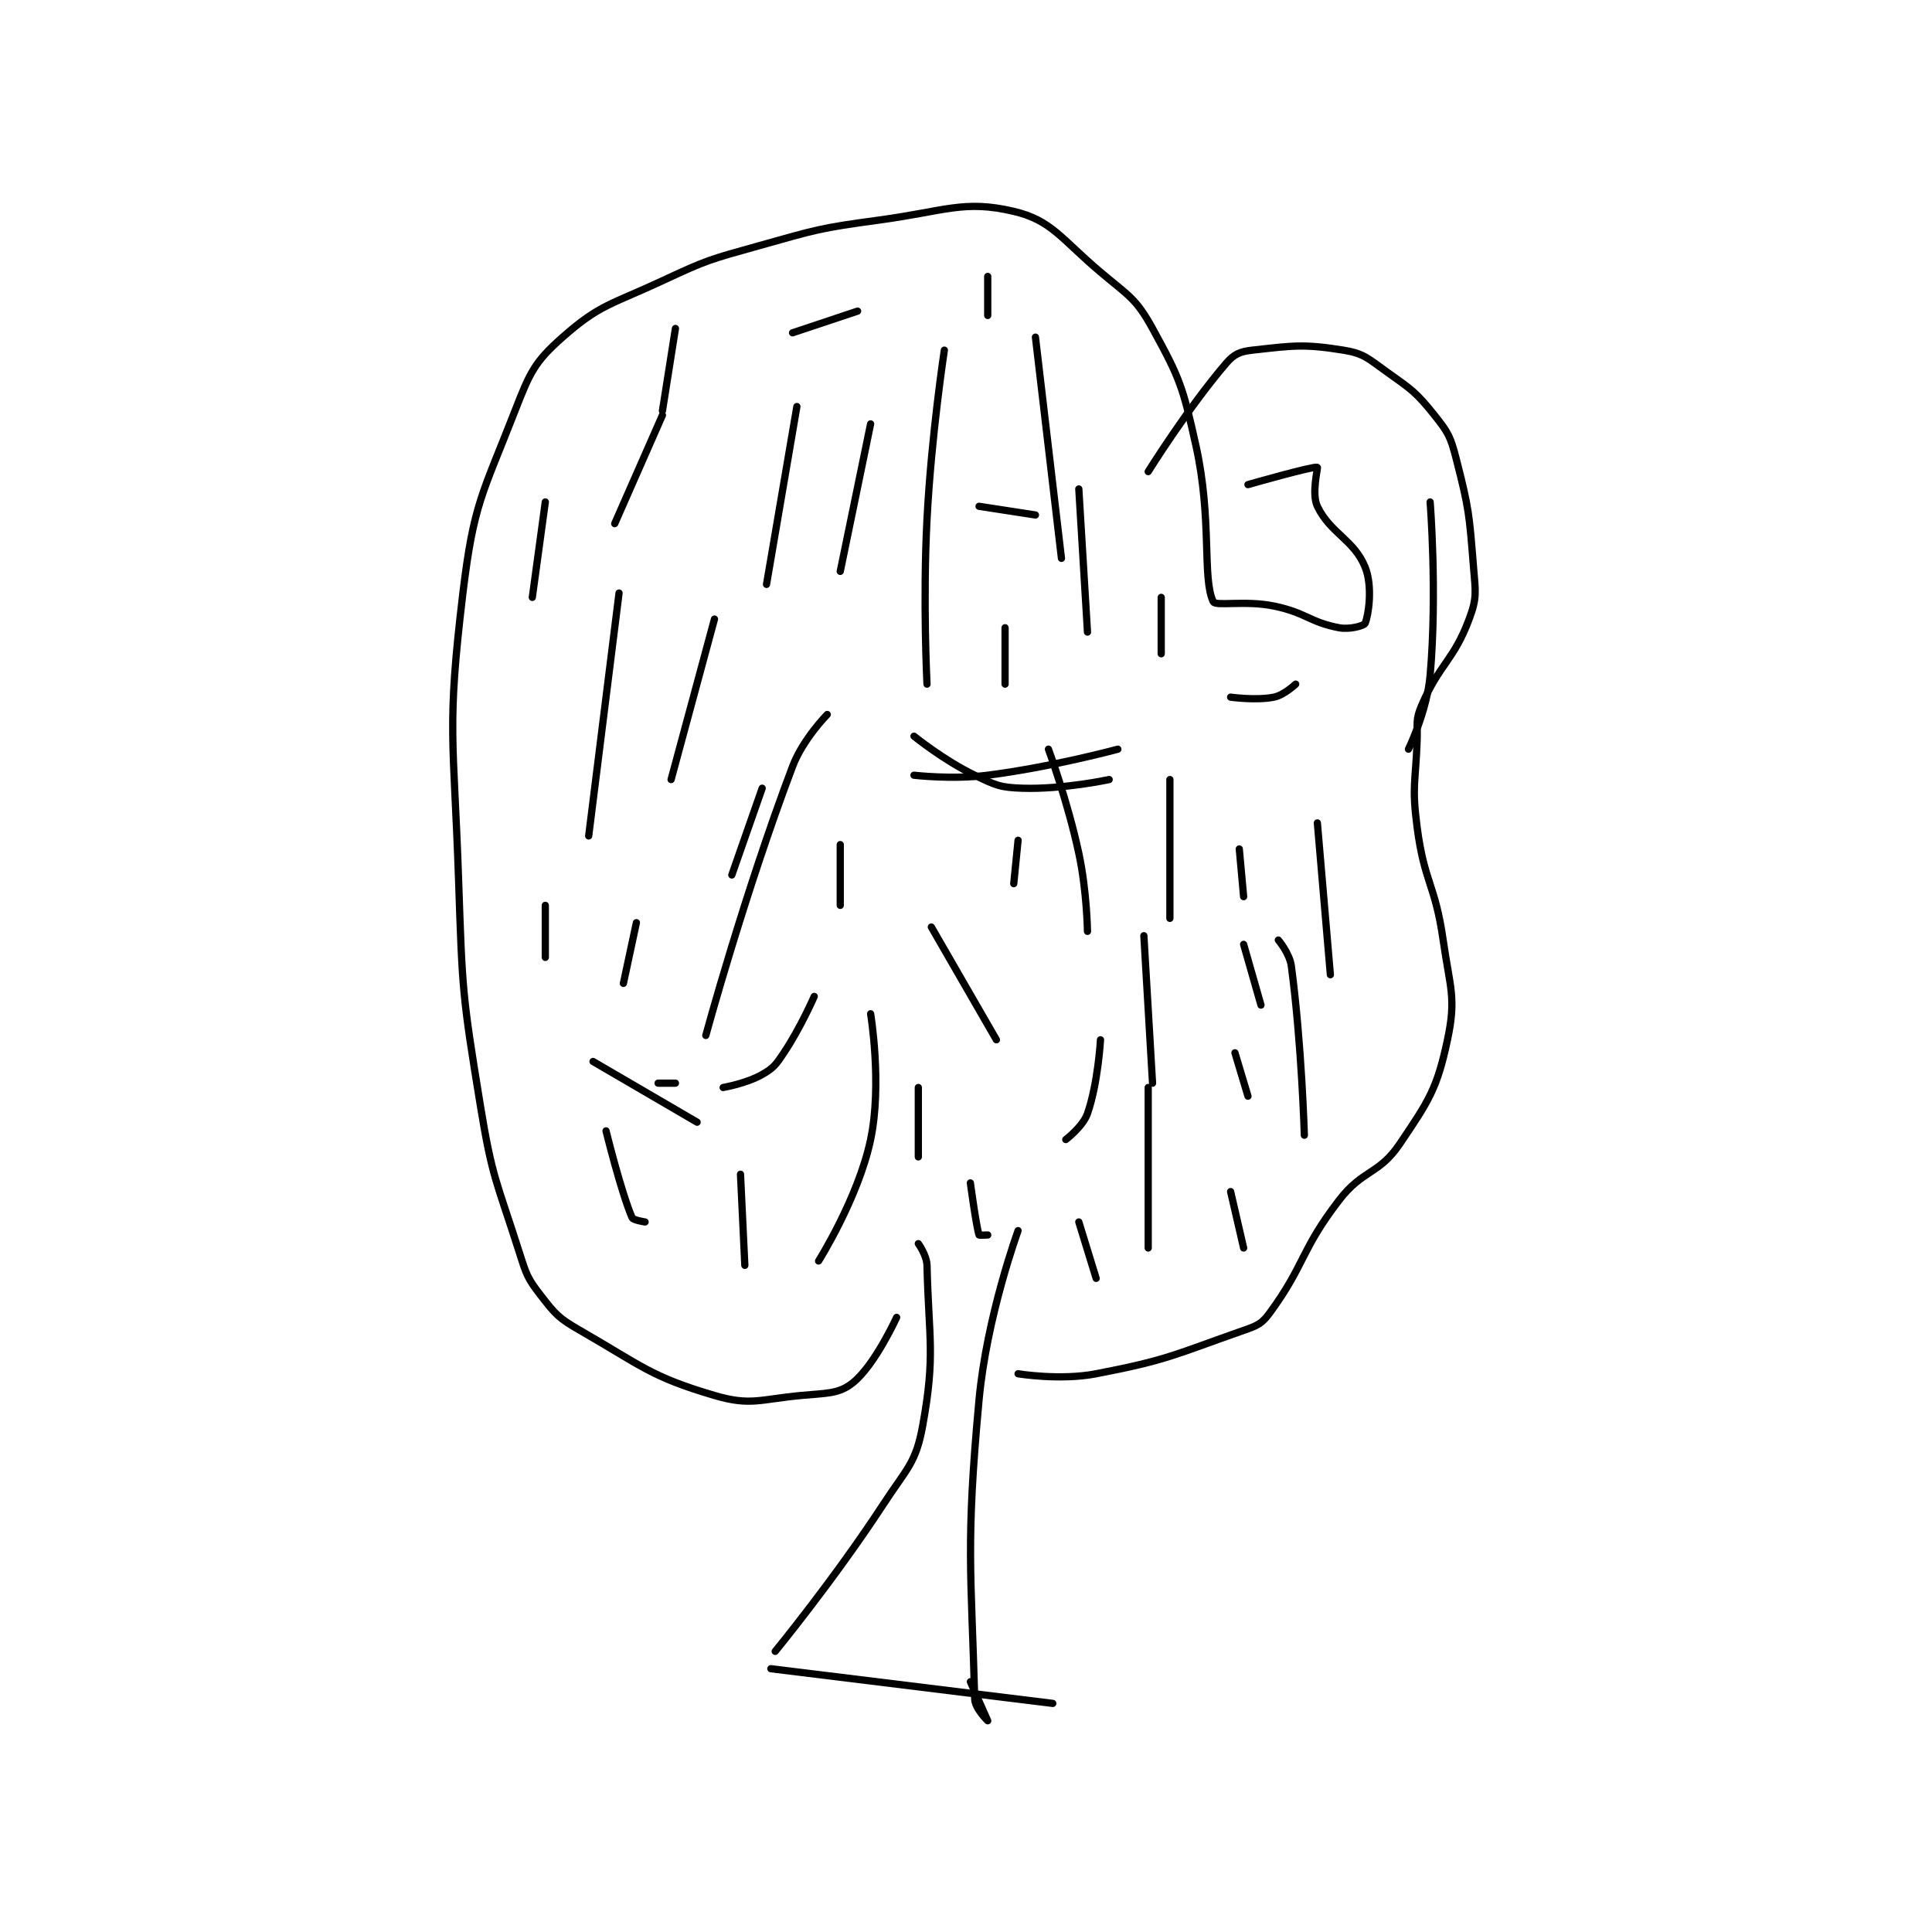 <?xml version="1.0" encoding="utf-8"?>
<!DOCTYPE svg PUBLIC "-//W3C//DTD SVG 1.1//EN" "http://www.w3.org/Graphics/SVG/1.1/DTD/svg11.dtd">
<svg viewBox="0 0 800 800" preserveAspectRatio="xMinYMin meet" xmlns="http://www.w3.org/2000/svg" version="1.1">
<g fill="none" stroke="black" stroke-linecap="round" stroke-linejoin="round" stroke-width="1.671">
<g transform="translate(189.884,87.52) scale(1.796) translate(-147,-54.133)">
<path id="0" d="M253 292.133 C253 292.133 254.945 294.813 255 297.133 C255.405 314.129 256.972 317.786 254 334.133 C252.43 342.767 250.391 343.888 245 352.133 C233.636 369.513 220 386.133 220 386.133 "/>
<path id="1" d="M276 289.133 C276 289.133 268.788 308.827 267 328.133 C263.899 361.621 265.203 367.649 266 397.133 C266.059 399.305 269 402.133 269 402.133 C269 402.133 265 393.133 265 393.133 "/>
<path id="2" d="M248 309.133 C248 309.133 243.049 320.002 238 324.133 C234.723 326.814 231.907 326.58 226 327.133 C216.381 328.035 214.308 329.577 206 327.133 C191.29 322.807 189.332 320.374 175 312.133 C170.081 309.305 169.379 308.478 166 304.133 C162.871 300.11 162.64 299.286 161 294.133 C155.785 277.744 154.775 277.18 152 260.133 C147.867 234.748 147.878 234.028 147 208.133 C145.89 175.391 144.211 173.609 148 142.133 C150.489 121.452 152.442 119.522 160 100.133 C163.447 91.291 164.5 88.869 171 83.133 C179.618 75.529 182.229 75.627 194 70.133 C204.422 65.27 204.867 65.251 216 62.133 C229.631 58.317 230.005 58.031 244 56.133 C259.189 54.074 263.535 51.436 275 54.133 C283.748 56.192 285.921 60.472 295 68.133 C301.555 73.665 303.168 74.166 307 81.133 C313.354 92.687 313.997 94.619 317 108.133 C320.791 125.193 318.398 138.784 321 144.133 C321.536 145.234 328.399 143.768 335 145.133 C342.45 146.675 343.172 148.833 350 150.133 C352.487 150.607 355.781 149.645 356 149.133 C356.798 147.272 357.812 140.581 356 136.133 C353.424 129.811 347.99 128.386 345 122.133 C343.603 119.212 345.184 113.191 345 113.133 C344.036 112.832 329 117.133 329 117.133 "/>
<path id="3" d="M306 114.133 C306 114.133 315.122 99.491 324 89.133 C325.788 87.047 327.193 86.445 330 86.133 C339.306 85.099 341.818 84.652 351 86.133 C355.725 86.895 356.673 88.043 361 91.133 C366.784 95.265 367.719 95.782 372 101.133 C375.188 105.119 375.701 106.082 377 111.133 C379.996 122.784 380.01 123.917 381 136.133 C381.466 141.883 381.861 143.169 380 148.133 C376.371 157.811 373.163 158.419 369 168.133 C367.58 171.446 368.142 172.151 368 176.133 C367.646 186.044 366.75 186.551 368 196.133 C369.674 208.966 372.151 209.193 374 222.133 C375.593 233.284 377.071 235.398 375 245.133 C372.606 256.387 370.746 259.149 364 269.133 C359.18 276.268 355.536 274.936 350 282.133 C341.078 293.732 342.193 296.962 334 308.133 C332.176 310.62 331.149 311.031 328 312.133 C312.043 317.718 310.624 318.936 294 322.133 C285.67 323.735 276 322.133 276 322.133 "/>
<path id="4" d="M219 390.133 L284 398.133 "/>
<path id="5" d="M232 170.133 C232 170.133 226.394 175.807 224 182.133 C212.918 211.42 204 244.133 204 244.133 "/>
<path id="6" d="M184 142.133 L177 198.133 "/>
<path id="7" d="M225 99.133 L218 140.133 "/>
<path id="8" d="M197 81.133 L194 100.133 "/>
<path id="9" d="M259 86.133 C259 86.133 256.01 105.684 255 125.133 C254.021 143.983 255 163.133 255 163.133 "/>
<path id="10" d="M283 178.133 C283 178.133 287.427 190.125 290 202.133 C291.86 210.812 292 220.133 292 220.133 "/>
<path id="11" d="M242 239.133 C242 239.133 244.691 255.349 242 268.133 C239.167 281.591 230 296.133 230 296.133 "/>
<path id="12" d="M181 266.133 C181 266.133 184.464 280.217 187 286.133 C187.257 286.733 190 287.133 190 287.133 "/>
<path id="13" d="M256 219.133 L271 245.133 "/>
<path id="14" d="M306 256.133 L306 293.133 "/>
<path id="15" d="M336 222.133 C336 222.133 338.611 225.217 339 228.133 C341.394 246.085 342 267.133 342 267.133 "/>
<path id="16" d="M311 185.133 L311 217.133 "/>
<path id="17" d="M290 118.133 L292 151.133 "/>
<path id="18" d="M280 83.133 L286 134.133 "/>
<path id="19" d="M252 184.133 C252 184.133 260.798 185.18 269 184.133 C283.844 182.238 299 178.133 299 178.133 "/>
<path id="20" d="M325 166.133 C325 166.133 330.853 166.963 335 166.133 C337.322 165.669 340 163.133 340 163.133 "/>
<path id="21" d="M371 121.133 C371 121.133 372.671 142.084 371 161.133 C370.272 169.438 366 178.133 366 178.133 "/>
<path id="22" d="M345 195.133 L348 230.133 "/>
<path id="23" d="M305 221.133 L307 255.133 "/>
<path id="24" d="M295 245.133 C295 245.133 294.441 255.114 292 262.133 C290.953 265.144 287 268.133 287 268.133 "/>
<path id="25" d="M253 256.133 L253 272.133 "/>
<path id="26" d="M229 235.133 C229 235.133 225.907 242.273 222 248.133 C220.157 250.898 219.657 251.615 217 253.133 C213.377 255.204 208 256.133 208 256.133 "/>
<path id="27" d="M188 218.133 L185 232.133 "/>
<path id="28" d="M217 187.133 L210 207.133 "/>
<path id="29" d="M206 148.133 L196 185.133 "/>
<path id="30" d="M194 101.133 L183 126.133 "/>
<path id="31" d="M167 121.133 L164 143.133 "/>
<path id="32" d="M224 82.133 L239 77.133 "/>
<path id="33" d="M242 103.133 L235 137.133 "/>
<path id="34" d="M252 175.133 C252 175.133 258.895 180.723 266 184.133 C270.825 186.449 271.818 186.966 277 187.133 C286.309 187.434 297 185.133 297 185.133 "/>
<path id="35" d="M276 199.133 L275 209.133 "/>
<path id="36" d="M235 200.133 L235 214.133 "/>
<path id="37" d="M167 214.133 L167 226.133 "/>
<path id="38" d="M193 255.133 L197 255.133 "/>
<path id="39" d="M178 250.133 L202 264.133 "/>
<path id="40" d="M212 276.133 L213 297.133 "/>
<path id="41" d="M265 278.133 C265 278.133 266.356 288.201 267 290.133 C267.034 290.235 269 290.133 269 290.133 "/>
<path id="42" d="M290 287.133 L294 300.133 "/>
<path id="43" d="M325 280.133 L328 293.133 "/>
<path id="44" d="M326 248.133 L329 258.133 "/>
<path id="45" d="M328 223.133 L332 237.133 "/>
<path id="46" d="M327 201.133 L328 212.133 "/>
<path id="47" d="M309 143.133 L309 156.133 "/>
<path id="48" d="M273 150.133 L273 163.133 "/>
<path id="49" d="M267 122.133 L280 124.133 "/>
<path id="50" d="M269 69.133 L269 78.133 "/>
</g>
</g>
</svg>
